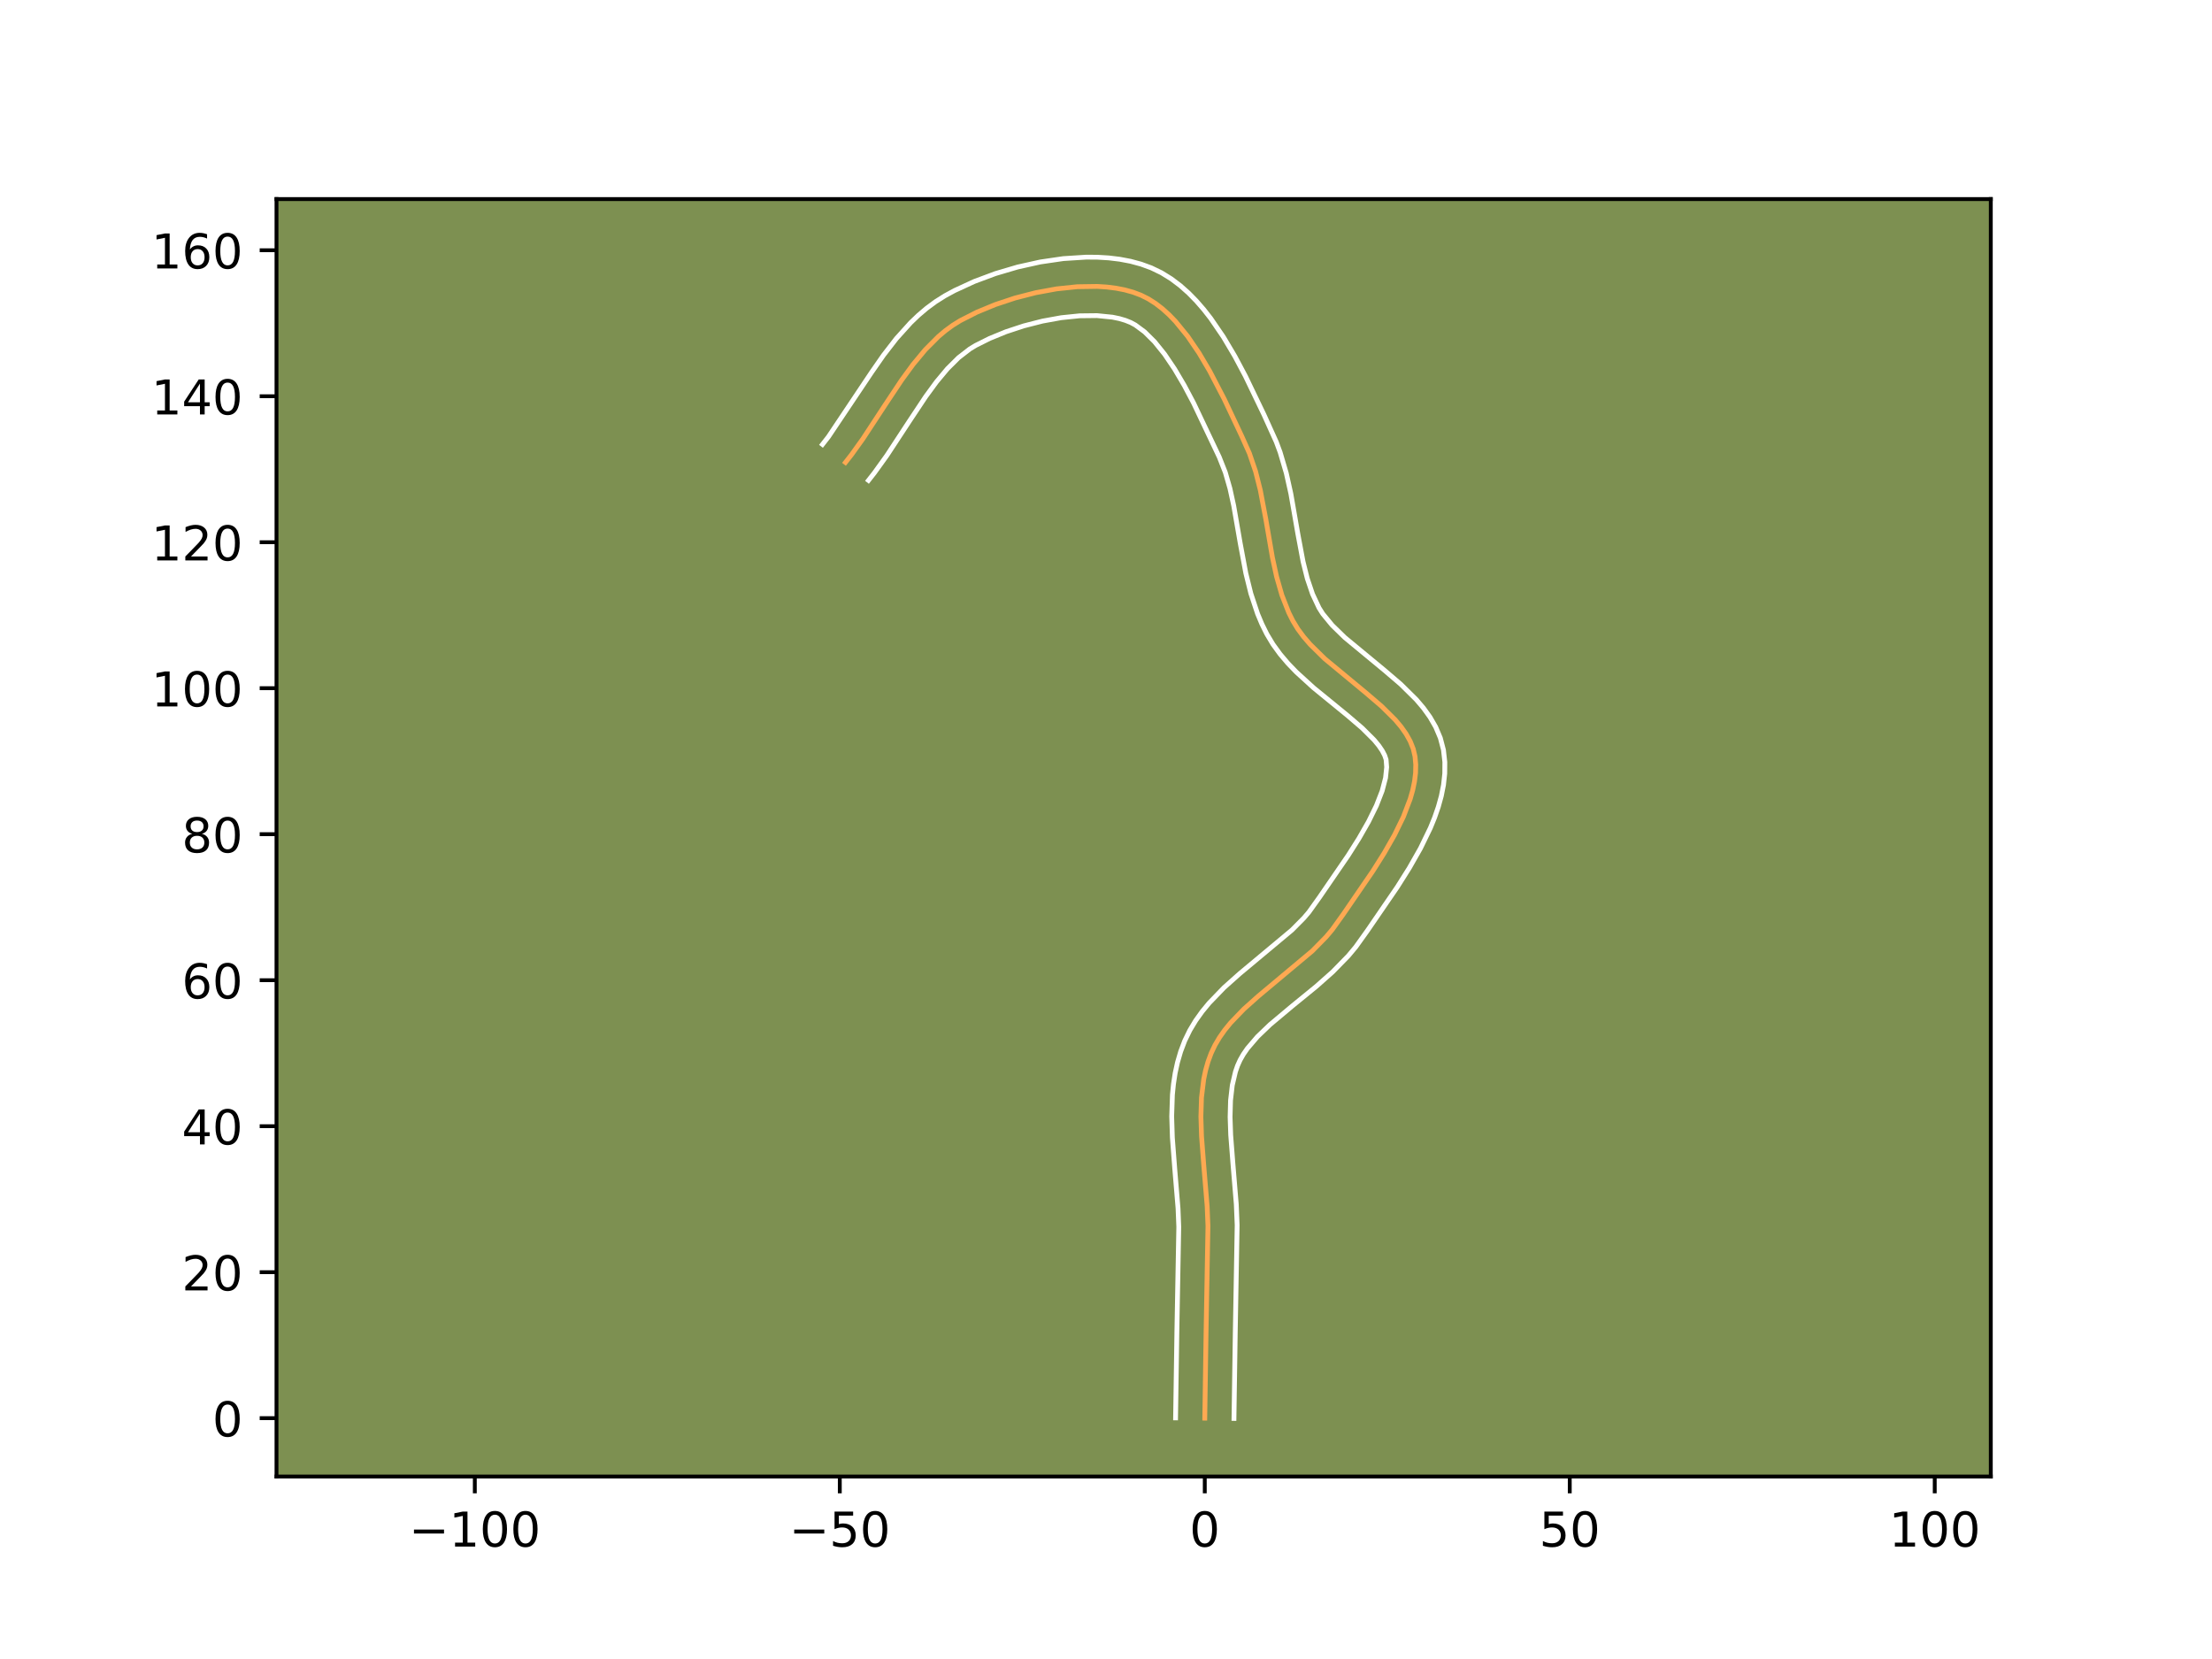 <?xml version="1.0" encoding="utf-8" standalone="no"?>
<!DOCTYPE svg PUBLIC "-//W3C//DTD SVG 1.1//EN"
  "http://www.w3.org/Graphics/SVG/1.1/DTD/svg11.dtd">
<!-- Created with matplotlib (https://matplotlib.org/) -->
<svg height="345.6pt" version="1.1" viewBox="0 0 460.8 345.6" width="460.8pt" xmlns="http://www.w3.org/2000/svg" xmlns:xlink="http://www.w3.org/1999/xlink">
 <defs>
  <style type="text/css">*{stroke-linecap:butt;stroke-linejoin:round;}</style>
 </defs>
 <g id="figure_1">
  <g id="patch_1">
   <path d="M 0 345.6 
L 460.8 345.6 
L 460.8 0 
L 0 0 
z
" style="fill:#ffffff;"/>
  </g>
  <g id="axes_1">
   <g id="patch_2">
    <path d="M 57.6 307.584 
L 414.72 307.584 
L 414.72 41.472 
L 57.6 41.472 
z
" style="fill:#7d9051;"/>
   </g>
   <g id="matplotlib.axis_1">
    <g id="xtick_1">
     <g id="line2d_1">
      <defs>
       <path d="M 0 0 
L 0 3.5 
" id="m56cfa7ceca" style="stroke:#000000;stroke-width:0.8;"/>
      </defs>
      <g>
       <use style="stroke:#000000;stroke-width:0.8;" x="98.913" xlink:href="#m56cfa7ceca" y="307.584"/>
      </g>
     </g>
     <g id="text_1">
      <!-- −100 -->
      <g transform="translate(85.179 322.182)scale(0.1 -0.1)">
       <defs>
        <path d="M 10.594 35.5 
L 73.188 35.5 
L 73.188 27.203 
L 10.594 27.203 
z
" id="DejaVuSans-8722"/>
        <path d="M 12.406 8.297 
L 28.516 8.297 
L 28.516 63.922 
L 10.984 60.406 
L 10.984 69.391 
L 28.422 72.906 
L 38.281 72.906 
L 38.281 8.297 
L 54.391 8.297 
L 54.391 0 
L 12.406 0 
z
" id="DejaVuSans-49"/>
        <path d="M 31.781 66.406 
Q 24.172 66.406 20.328 58.906 
Q 16.5 51.422 16.5 36.375 
Q 16.5 21.391 20.328 13.891 
Q 24.172 6.391 31.781 6.391 
Q 39.453 6.391 43.281 13.891 
Q 47.125 21.391 47.125 36.375 
Q 47.125 51.422 43.281 58.906 
Q 39.453 66.406 31.781 66.406 
z
M 31.781 74.219 
Q 44.047 74.219 50.516 64.516 
Q 56.984 54.828 56.984 36.375 
Q 56.984 17.969 50.516 8.266 
Q 44.047 -1.422 31.781 -1.422 
Q 19.531 -1.422 13.062 8.266 
Q 6.594 17.969 6.594 36.375 
Q 6.594 54.828 13.062 64.516 
Q 19.531 74.219 31.781 74.219 
z
" id="DejaVuSans-48"/>
       </defs>
       <use xlink:href="#DejaVuSans-8722"/>
       <use x="83.789" xlink:href="#DejaVuSans-49"/>
       <use x="147.412" xlink:href="#DejaVuSans-48"/>
       <use x="211.035" xlink:href="#DejaVuSans-48"/>
      </g>
     </g>
    </g>
    <g id="xtick_2">
     <g id="line2d_2">
      <g>
       <use style="stroke:#000000;stroke-width:0.8;" x="174.945" xlink:href="#m56cfa7ceca" y="307.584"/>
      </g>
     </g>
     <g id="text_2">
      <!-- −50 -->
      <g transform="translate(164.392 322.182)scale(0.1 -0.1)">
       <defs>
        <path d="M 10.797 72.906 
L 49.516 72.906 
L 49.516 64.594 
L 19.828 64.594 
L 19.828 46.734 
Q 21.969 47.469 24.109 47.828 
Q 26.266 48.188 28.422 48.188 
Q 40.625 48.188 47.75 41.5 
Q 54.891 34.812 54.891 23.391 
Q 54.891 11.625 47.562 5.094 
Q 40.234 -1.422 26.906 -1.422 
Q 22.312 -1.422 17.547 -0.641 
Q 12.797 0.141 7.719 1.703 
L 7.719 11.625 
Q 12.109 9.234 16.797 8.062 
Q 21.484 6.891 26.703 6.891 
Q 35.156 6.891 40.078 11.328 
Q 45.016 15.766 45.016 23.391 
Q 45.016 31 40.078 35.438 
Q 35.156 39.891 26.703 39.891 
Q 22.75 39.891 18.812 39.016 
Q 14.891 38.141 10.797 36.281 
z
" id="DejaVuSans-53"/>
       </defs>
       <use xlink:href="#DejaVuSans-8722"/>
       <use x="83.789" xlink:href="#DejaVuSans-53"/>
       <use x="147.412" xlink:href="#DejaVuSans-48"/>
      </g>
     </g>
    </g>
    <g id="xtick_3">
     <g id="line2d_3">
      <g>
       <use style="stroke:#000000;stroke-width:0.8;" x="250.977" xlink:href="#m56cfa7ceca" y="307.584"/>
      </g>
     </g>
     <g id="text_3">
      <!-- 0 -->
      <g transform="translate(247.795 322.182)scale(0.1 -0.1)">
       <use xlink:href="#DejaVuSans-48"/>
      </g>
     </g>
    </g>
    <g id="xtick_4">
     <g id="line2d_4">
      <g>
       <use style="stroke:#000000;stroke-width:0.8;" x="327.009" xlink:href="#m56cfa7ceca" y="307.584"/>
      </g>
     </g>
     <g id="text_4">
      <!-- 50 -->
      <g transform="translate(320.646 322.182)scale(0.1 -0.1)">
       <use xlink:href="#DejaVuSans-53"/>
       <use x="63.623" xlink:href="#DejaVuSans-48"/>
      </g>
     </g>
    </g>
    <g id="xtick_5">
     <g id="line2d_5">
      <g>
       <use style="stroke:#000000;stroke-width:0.8;" x="403.041" xlink:href="#m56cfa7ceca" y="307.584"/>
      </g>
     </g>
     <g id="text_5">
      <!-- 100 -->
      <g transform="translate(393.497 322.182)scale(0.1 -0.1)">
       <use xlink:href="#DejaVuSans-49"/>
       <use x="63.623" xlink:href="#DejaVuSans-48"/>
       <use x="127.246" xlink:href="#DejaVuSans-48"/>
      </g>
     </g>
    </g>
   </g>
   <g id="matplotlib.axis_2">
    <g id="ytick_1">
     <g id="line2d_6">
      <defs>
       <path d="M 0 0 
L -3.5 0 
" id="m13dbda07f3" style="stroke:#000000;stroke-width:0.8;"/>
      </defs>
      <g>
       <use style="stroke:#000000;stroke-width:0.8;" x="57.6" xlink:href="#m13dbda07f3" y="295.429"/>
      </g>
     </g>
     <g id="text_6">
      <!-- 0 -->
      <g transform="translate(44.237 299.229)scale(0.1 -0.1)">
       <use xlink:href="#DejaVuSans-48"/>
      </g>
     </g>
    </g>
    <g id="ytick_2">
     <g id="line2d_7">
      <g>
       <use style="stroke:#000000;stroke-width:0.8;" x="57.6" xlink:href="#m13dbda07f3" y="265.017"/>
      </g>
     </g>
     <g id="text_7">
      <!-- 20 -->
      <g transform="translate(37.875 268.816)scale(0.1 -0.1)">
       <defs>
        <path d="M 19.188 8.297 
L 53.609 8.297 
L 53.609 0 
L 7.328 0 
L 7.328 8.297 
Q 12.938 14.109 22.625 23.891 
Q 32.328 33.688 34.812 36.531 
Q 39.547 41.844 41.422 45.531 
Q 43.312 49.219 43.312 52.781 
Q 43.312 58.594 39.234 62.25 
Q 35.156 65.922 28.609 65.922 
Q 23.969 65.922 18.812 64.312 
Q 13.672 62.703 7.812 59.422 
L 7.812 69.391 
Q 13.766 71.781 18.938 73 
Q 24.125 74.219 28.422 74.219 
Q 39.75 74.219 46.484 68.547 
Q 53.219 62.891 53.219 53.422 
Q 53.219 48.922 51.531 44.891 
Q 49.859 40.875 45.406 35.406 
Q 44.188 33.984 37.641 27.219 
Q 31.109 20.453 19.188 8.297 
z
" id="DejaVuSans-50"/>
       </defs>
       <use xlink:href="#DejaVuSans-50"/>
       <use x="63.623" xlink:href="#DejaVuSans-48"/>
      </g>
     </g>
    </g>
    <g id="ytick_3">
     <g id="line2d_8">
      <g>
       <use style="stroke:#000000;stroke-width:0.8;" x="57.6" xlink:href="#m13dbda07f3" y="234.604"/>
      </g>
     </g>
     <g id="text_8">
      <!-- 40 -->
      <g transform="translate(37.875 238.403)scale(0.1 -0.1)">
       <defs>
        <path d="M 37.797 64.312 
L 12.891 25.391 
L 37.797 25.391 
z
M 35.203 72.906 
L 47.609 72.906 
L 47.609 25.391 
L 58.016 25.391 
L 58.016 17.188 
L 47.609 17.188 
L 47.609 0 
L 37.797 0 
L 37.797 17.188 
L 4.891 17.188 
L 4.891 26.703 
z
" id="DejaVuSans-52"/>
       </defs>
       <use xlink:href="#DejaVuSans-52"/>
       <use x="63.623" xlink:href="#DejaVuSans-48"/>
      </g>
     </g>
    </g>
    <g id="ytick_4">
     <g id="line2d_9">
      <g>
       <use style="stroke:#000000;stroke-width:0.8;" x="57.6" xlink:href="#m13dbda07f3" y="204.191"/>
      </g>
     </g>
     <g id="text_9">
      <!-- 60 -->
      <g transform="translate(37.875 207.99)scale(0.1 -0.1)">
       <defs>
        <path d="M 33.016 40.375 
Q 26.375 40.375 22.484 35.828 
Q 18.609 31.297 18.609 23.391 
Q 18.609 15.531 22.484 10.953 
Q 26.375 6.391 33.016 6.391 
Q 39.656 6.391 43.531 10.953 
Q 47.406 15.531 47.406 23.391 
Q 47.406 31.297 43.531 35.828 
Q 39.656 40.375 33.016 40.375 
z
M 52.594 71.297 
L 52.594 62.312 
Q 48.875 64.062 45.094 64.984 
Q 41.312 65.922 37.594 65.922 
Q 27.828 65.922 22.672 59.328 
Q 17.531 52.734 16.797 39.406 
Q 19.672 43.656 24.016 45.922 
Q 28.375 48.188 33.594 48.188 
Q 44.578 48.188 50.953 41.516 
Q 57.328 34.859 57.328 23.391 
Q 57.328 12.156 50.688 5.359 
Q 44.047 -1.422 33.016 -1.422 
Q 20.359 -1.422 13.672 8.266 
Q 6.984 17.969 6.984 36.375 
Q 6.984 53.656 15.188 63.938 
Q 23.391 74.219 37.203 74.219 
Q 40.922 74.219 44.703 73.484 
Q 48.484 72.75 52.594 71.297 
z
" id="DejaVuSans-54"/>
       </defs>
       <use xlink:href="#DejaVuSans-54"/>
       <use x="63.623" xlink:href="#DejaVuSans-48"/>
      </g>
     </g>
    </g>
    <g id="ytick_5">
     <g id="line2d_10">
      <g>
       <use style="stroke:#000000;stroke-width:0.8;" x="57.6" xlink:href="#m13dbda07f3" y="173.778"/>
      </g>
     </g>
     <g id="text_10">
      <!-- 80 -->
      <g transform="translate(37.875 177.577)scale(0.1 -0.1)">
       <defs>
        <path d="M 31.781 34.625 
Q 24.75 34.625 20.719 30.859 
Q 16.703 27.094 16.703 20.516 
Q 16.703 13.922 20.719 10.156 
Q 24.75 6.391 31.781 6.391 
Q 38.812 6.391 42.859 10.172 
Q 46.922 13.969 46.922 20.516 
Q 46.922 27.094 42.891 30.859 
Q 38.875 34.625 31.781 34.625 
z
M 21.922 38.812 
Q 15.578 40.375 12.031 44.719 
Q 8.5 49.078 8.5 55.328 
Q 8.5 64.062 14.719 69.141 
Q 20.953 74.219 31.781 74.219 
Q 42.672 74.219 48.875 69.141 
Q 55.078 64.062 55.078 55.328 
Q 55.078 49.078 51.531 44.719 
Q 48 40.375 41.703 38.812 
Q 48.828 37.156 52.797 32.312 
Q 56.781 27.484 56.781 20.516 
Q 56.781 9.906 50.312 4.234 
Q 43.844 -1.422 31.781 -1.422 
Q 19.734 -1.422 13.25 4.234 
Q 6.781 9.906 6.781 20.516 
Q 6.781 27.484 10.781 32.312 
Q 14.797 37.156 21.922 38.812 
z
M 18.312 54.391 
Q 18.312 48.734 21.844 45.562 
Q 25.391 42.391 31.781 42.391 
Q 38.141 42.391 41.719 45.562 
Q 45.312 48.734 45.312 54.391 
Q 45.312 60.062 41.719 63.234 
Q 38.141 66.406 31.781 66.406 
Q 25.391 66.406 21.844 63.234 
Q 18.312 60.062 18.312 54.391 
z
" id="DejaVuSans-56"/>
       </defs>
       <use xlink:href="#DejaVuSans-56"/>
       <use x="63.623" xlink:href="#DejaVuSans-48"/>
      </g>
     </g>
    </g>
    <g id="ytick_6">
     <g id="line2d_11">
      <g>
       <use style="stroke:#000000;stroke-width:0.8;" x="57.6" xlink:href="#m13dbda07f3" y="143.365"/>
      </g>
     </g>
     <g id="text_11">
      <!-- 100 -->
      <g transform="translate(31.512 147.165)scale(0.1 -0.1)">
       <use xlink:href="#DejaVuSans-49"/>
       <use x="63.623" xlink:href="#DejaVuSans-48"/>
       <use x="127.246" xlink:href="#DejaVuSans-48"/>
      </g>
     </g>
    </g>
    <g id="ytick_7">
     <g id="line2d_12">
      <g>
       <use style="stroke:#000000;stroke-width:0.8;" x="57.6" xlink:href="#m13dbda07f3" y="112.953"/>
      </g>
     </g>
     <g id="text_12">
      <!-- 120 -->
      <g transform="translate(31.512 116.752)scale(0.1 -0.1)">
       <use xlink:href="#DejaVuSans-49"/>
       <use x="63.623" xlink:href="#DejaVuSans-50"/>
       <use x="127.246" xlink:href="#DejaVuSans-48"/>
      </g>
     </g>
    </g>
    <g id="ytick_8">
     <g id="line2d_13">
      <g>
       <use style="stroke:#000000;stroke-width:0.8;" x="57.6" xlink:href="#m13dbda07f3" y="82.54"/>
      </g>
     </g>
     <g id="text_13">
      <!-- 140 -->
      <g transform="translate(31.512 86.339)scale(0.1 -0.1)">
       <use xlink:href="#DejaVuSans-49"/>
       <use x="63.623" xlink:href="#DejaVuSans-52"/>
       <use x="127.246" xlink:href="#DejaVuSans-48"/>
      </g>
     </g>
    </g>
    <g id="ytick_9">
     <g id="line2d_14">
      <g>
       <use style="stroke:#000000;stroke-width:0.8;" x="57.6" xlink:href="#m13dbda07f3" y="52.127"/>
      </g>
     </g>
     <g id="text_14">
      <!-- 160 -->
      <g transform="translate(31.512 55.926)scale(0.1 -0.1)">
       <use xlink:href="#DejaVuSans-49"/>
       <use x="63.623" xlink:href="#DejaVuSans-54"/>
       <use x="127.246" xlink:href="#DejaVuSans-48"/>
      </g>
     </g>
    </g>
   </g>
   <g id="line2d_15">
    <path clip-path="url(#p7299a4fd5b)" d="M 250.977 295.429 
L 251.247 277.424 
L 251.641 255.405 
L 251.475 251.306 
L 250.781 242.958 
L 250.3 236.714 
L 250.168 232.629 
L 250.29 228.65 
L 250.758 224.814 
L 251.149 222.961 
L 251.661 221.158 
L 252.304 219.409 
L 253.099 217.727 
L 254.05 216.116 
L 255.141 214.569 
L 256.355 213.077 
L 259.093 210.228 
L 262.137 207.507 
L 273.38 198.1 
L 276.24 195.188 
L 277.532 193.656 
L 279.856 190.409 
L 285.966 181.496 
L 288.336 177.739 
L 290.501 173.942 
L 292.352 170.151 
L 293.779 166.414 
L 294.3 164.579 
L 294.673 162.776 
L 294.887 161.009 
L 294.926 159.285 
L 294.778 157.608 
L 294.399 155.986 
L 293.772 154.415 
L 292.921 152.889 
L 291.873 151.402 
L 290.651 149.947 
L 287.787 147.107 
L 284.531 144.319 
L 275.979 137.238 
L 272.919 134.227 
L 271.567 132.657 
L 270.365 131.036 
L 269.34 129.357 
L 268.47 127.617 
L 267.039 123.975 
L 265.942 120.156 
L 265.082 116.212 
L 263.688 108.139 
L 262.547 102.117 
L 261.561 98.211 
L 260.281 94.448 
L 258.657 90.818 
L 255.022 83.113 
L 251.977 77.261 
L 249.771 73.527 
L 247.406 70.052 
L 244.871 66.945 
L 243.535 65.564 
L 242.151 64.314 
L 240.718 63.211 
L 239.234 62.267 
L 237.696 61.496 
L 236.071 60.882 
L 234.333 60.397 
L 232.495 60.037 
L 230.57 59.795 
L 228.571 59.666 
L 224.402 59.728 
L 220.093 60.179 
L 215.746 60.978 
L 211.464 62.08 
L 207.352 63.444 
L 203.513 65.027 
L 200.05 66.786 
L 198.467 67.768 
L 196.954 68.874 
L 195.504 70.093 
L 192.774 72.828 
L 190.228 75.889 
L 187.817 79.19 
L 184.352 84.406 
L 179.759 91.411 
L 177.367 94.744 
L 176.126 96.33 
L 176.126 96.33 
" style="fill:none;stroke:#fea952;stroke-linecap:square;"/>
   </g>
   <g id="line2d_16">
    <path clip-path="url(#p7299a4fd5b)" d="M 244.894 295.371 
L 245.166 277.305 
L 245.561 255.58 
L 245.407 251.73 
L 244.722 243.488 
L 244.224 236.989 
L 244.085 232.557 
L 244.235 228.072 
L 244.459 225.816 
L 244.806 223.556 
L 245.298 221.301 
L 245.952 219.059 
L 246.805 216.808 
L 247.861 214.635 
L 249.078 212.613 
L 250.423 210.729 
L 251.869 208.969 
L 254.974 205.751 
L 258.242 202.835 
L 269.135 193.743 
L 271.591 191.266 
L 272.644 190.037 
L 274.867 186.93 
L 280.851 178.204 
L 283.093 174.656 
L 285.086 171.172 
L 286.727 167.835 
L 287.928 164.753 
L 288.635 162.046 
L 288.867 159.82 
L 288.75 158.242 
L 288.459 157.376 
L 287.95 156.394 
L 287.215 155.313 
L 286.26 154.156 
L 283.775 151.679 
L 280.697 149.042 
L 273.624 143.264 
L 270.032 139.987 
L 268.311 138.197 
L 266.68 136.278 
L 265.174 134.205 
L 263.901 132.079 
L 262.872 129.995 
L 261.987 127.889 
L 260.577 123.648 
L 259.529 119.417 
L 258.363 113.188 
L 257.005 105.345 
L 256.213 101.736 
L 255.253 98.404 
L 253.984 95.198 
L 248.641 83.948 
L 246.7 80.285 
L 244.68 76.856 
L 242.6 73.779 
L 240.498 71.173 
L 238.441 69.134 
L 236.506 67.704 
L 235.547 67.186 
L 234.438 66.741 
L 233.162 66.366 
L 231.737 66.072 
L 228.51 65.749 
L 224.91 65.789 
L 221.081 66.181 
L 217.161 66.893 
L 213.281 67.885 
L 209.568 69.108 
L 206.154 70.506 
L 203.256 71.955 
L 202.056 72.679 
L 199.694 74.503 
L 197.374 76.808 
L 195.094 79.538 
L 192.842 82.617 
L 189.464 87.702 
L 184.741 94.9 
L 182.158 98.491 
L 180.917 100.078 
L 180.917 100.078 
" style="fill:none;stroke:#ffffff;stroke-linecap:square;"/>
   </g>
   <g id="line2d_17">
    <path clip-path="url(#p7299a4fd5b)" d="M 257.059 295.488 
L 257.329 277.544 
L 257.721 255.229 
L 257.542 250.881 
L 256.841 242.429 
L 256.377 236.44 
L 256.25 232.701 
L 256.345 229.228 
L 256.709 226.071 
L 257.37 223.257 
L 257.802 222.01 
L 258.337 220.819 
L 259.022 219.62 
L 259.858 218.409 
L 261.963 215.949 
L 264.573 213.448 
L 269.178 209.589 
L 274.227 205.47 
L 277.625 202.456 
L 280.89 199.11 
L 282.421 197.275 
L 284.846 193.888 
L 291.08 184.788 
L 293.58 180.822 
L 295.917 176.712 
L 297.976 172.467 
L 298.863 170.291 
L 299.63 168.074 
L 300.256 165.814 
L 300.712 163.505 
L 300.968 161.148 
L 300.985 158.749 
L 300.701 156.225 
L 300.048 153.731 
L 299.085 151.454 
L 297.893 149.384 
L 296.531 147.491 
L 295.042 145.738 
L 291.8 142.536 
L 288.364 139.597 
L 280.146 132.808 
L 277.527 130.256 
L 275.557 127.866 
L 274.78 126.635 
L 273.427 123.753 
L 272.333 120.521 
L 271.447 116.977 
L 270.363 111.191 
L 268.916 102.873 
L 267.957 98.562 
L 266.674 94.213 
L 265.868 92.043 
L 263.302 86.373 
L 259.44 78.346 
L 257.255 74.237 
L 254.861 70.198 
L 252.213 66.325 
L 250.774 64.481 
L 249.244 62.718 
L 247.611 61.049 
L 245.862 59.495 
L 243.982 58.078 
L 241.961 56.83 
L 239.845 55.805 
L 237.704 55.023 
L 235.503 54.428 
L 233.253 54.002 
L 230.96 53.725 
L 228.631 53.584 
L 226.274 53.568 
L 221.502 53.873 
L 216.71 54.576 
L 211.973 55.63 
L 207.366 56.993 
L 202.969 58.632 
L 198.855 60.526 
L 196.844 61.617 
L 194.878 62.858 
L 193.038 64.22 
L 191.315 65.683 
L 189.698 67.232 
L 186.732 70.522 
L 184.051 73.99 
L 181.576 77.547 
L 172.576 90.996 
L 171.335 92.583 
L 171.335 92.583 
" style="fill:none;stroke:#ffffff;stroke-linecap:square;"/>
   </g>
   <g id="patch_3">
    <path d="M 57.6 307.584 
L 57.6 41.472 
" style="fill:none;stroke:#000000;stroke-linecap:square;stroke-linejoin:miter;stroke-width:0.8;"/>
   </g>
   <g id="patch_4">
    <path d="M 414.72 307.584 
L 414.72 41.472 
" style="fill:none;stroke:#000000;stroke-linecap:square;stroke-linejoin:miter;stroke-width:0.8;"/>
   </g>
   <g id="patch_5">
    <path d="M 57.6 307.584 
L 414.72 307.584 
" style="fill:none;stroke:#000000;stroke-linecap:square;stroke-linejoin:miter;stroke-width:0.8;"/>
   </g>
   <g id="patch_6">
    <path d="M 57.6 41.472 
L 414.72 41.472 
" style="fill:none;stroke:#000000;stroke-linecap:square;stroke-linejoin:miter;stroke-width:0.8;"/>
   </g>
  </g>
 </g>
 <defs>
  <clipPath id="p7299a4fd5b">
   <rect height="266.112" width="357.12" x="57.6" y="41.472"/>
  </clipPath>
 </defs>
</svg>
